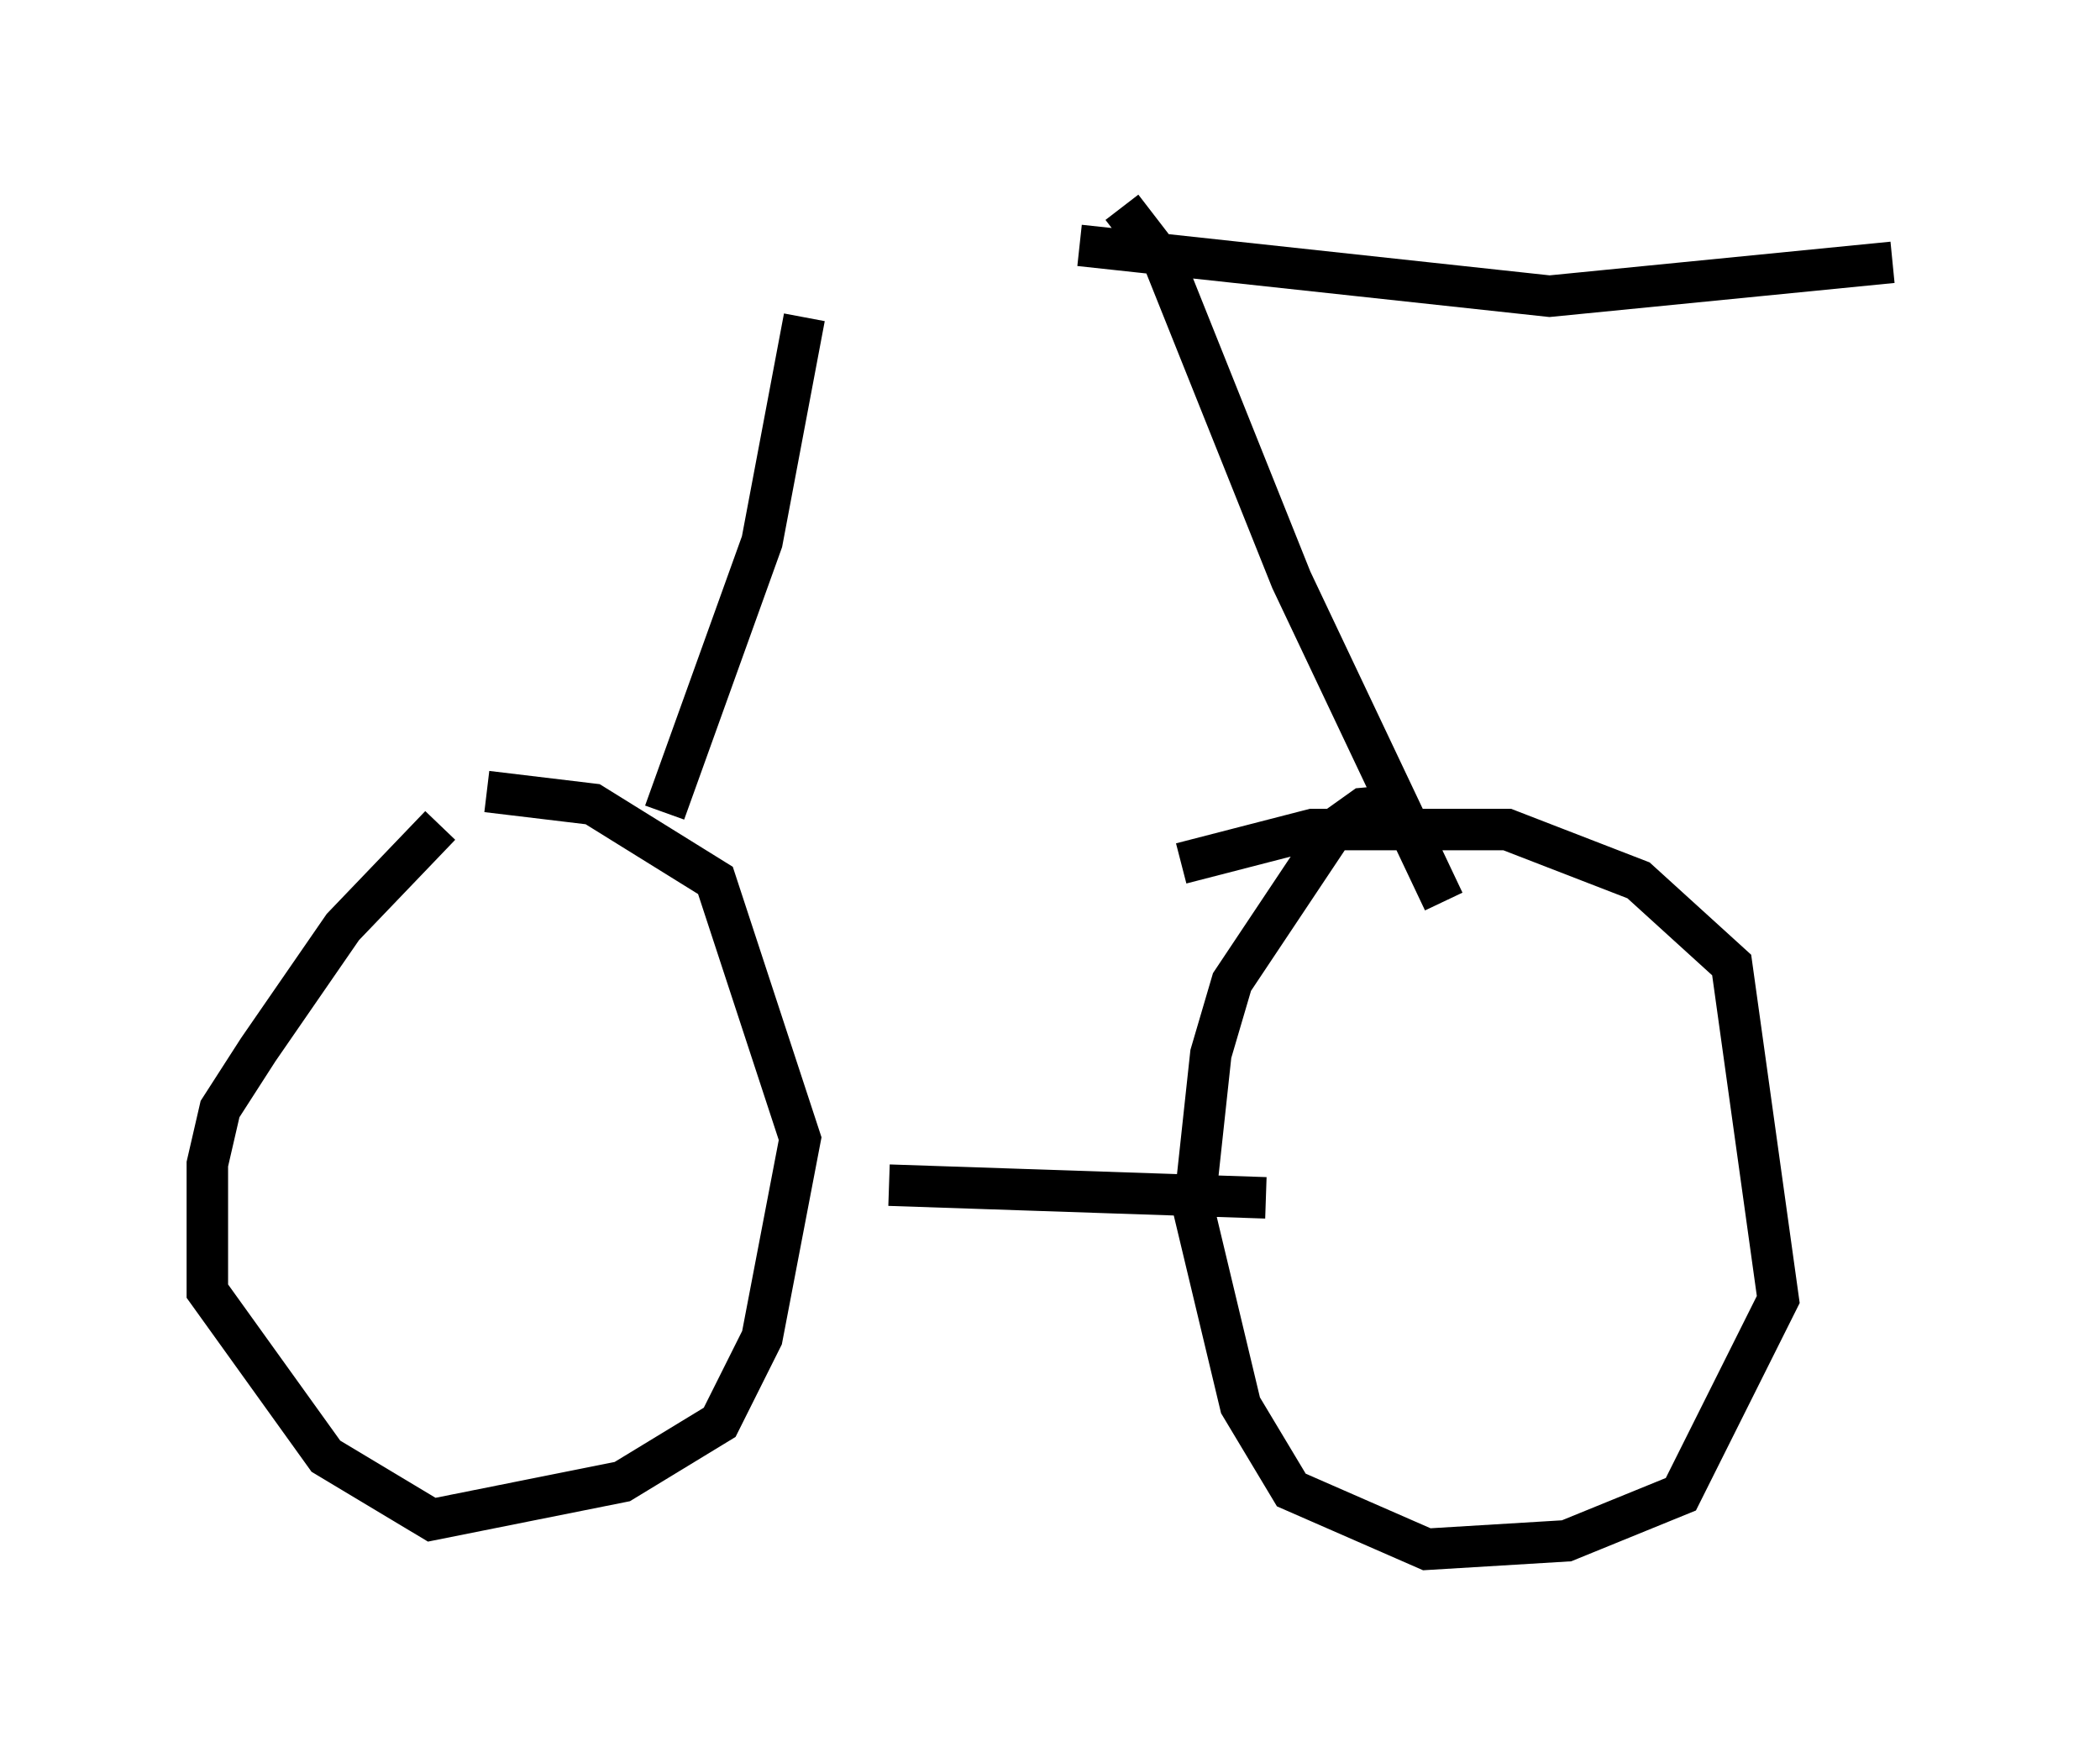 <?xml version="1.0" encoding="utf-8" ?>
<svg baseProfile="full" height="42.361" version="1.1" width="50.63" xmlns="http://www.w3.org/2000/svg" xmlns:ev="http://www.w3.org/2001/xml-events" xmlns:xlink="http://www.w3.org/1999/xlink"><defs /><rect fill="white" height="42.361" width="50.63" x="0" y="0" /><path d="M13.983, 17.352 m-3.369, 2.552 l-2.348, 2.45 -2.042, 2.96 l-0.919, 1.429 -0.306, 1.327 l0.0, 3.063 2.858, 3.981 l2.552, 1.531 4.594, -0.919 l2.348, -1.429 1.021, -2.042 l0.919, -4.798 -2.042, -6.227 l-2.96, -1.838 -2.552, -0.306 m22.254, 0.306 l-1.123, 0.102 -0.715, 0.51 l-2.45, 3.675 -0.51, 1.735 l-0.408, 3.777 1.123, 4.696 l1.225, 2.042 3.267, 1.429 l3.369, -0.204 2.756, -1.123 l2.348, -4.696 -1.123, -8.065 l-2.246, -2.042 -3.165, -1.225 l-4.696, 0.0 -3.165, 0.817 m-7.044, 7.758 l9.086, 0.306 m-14.496, -9.29 l2.348, -6.533 1.021, -5.41 m15.415, 14.088 l-3.675, -7.758 -3.063, -7.656 l-1.021, -1.327 m-1.021, 0.919 l11.331, 1.225 8.269, -0.817 " fill="none" stroke="black" stroke-width="1" /></svg>